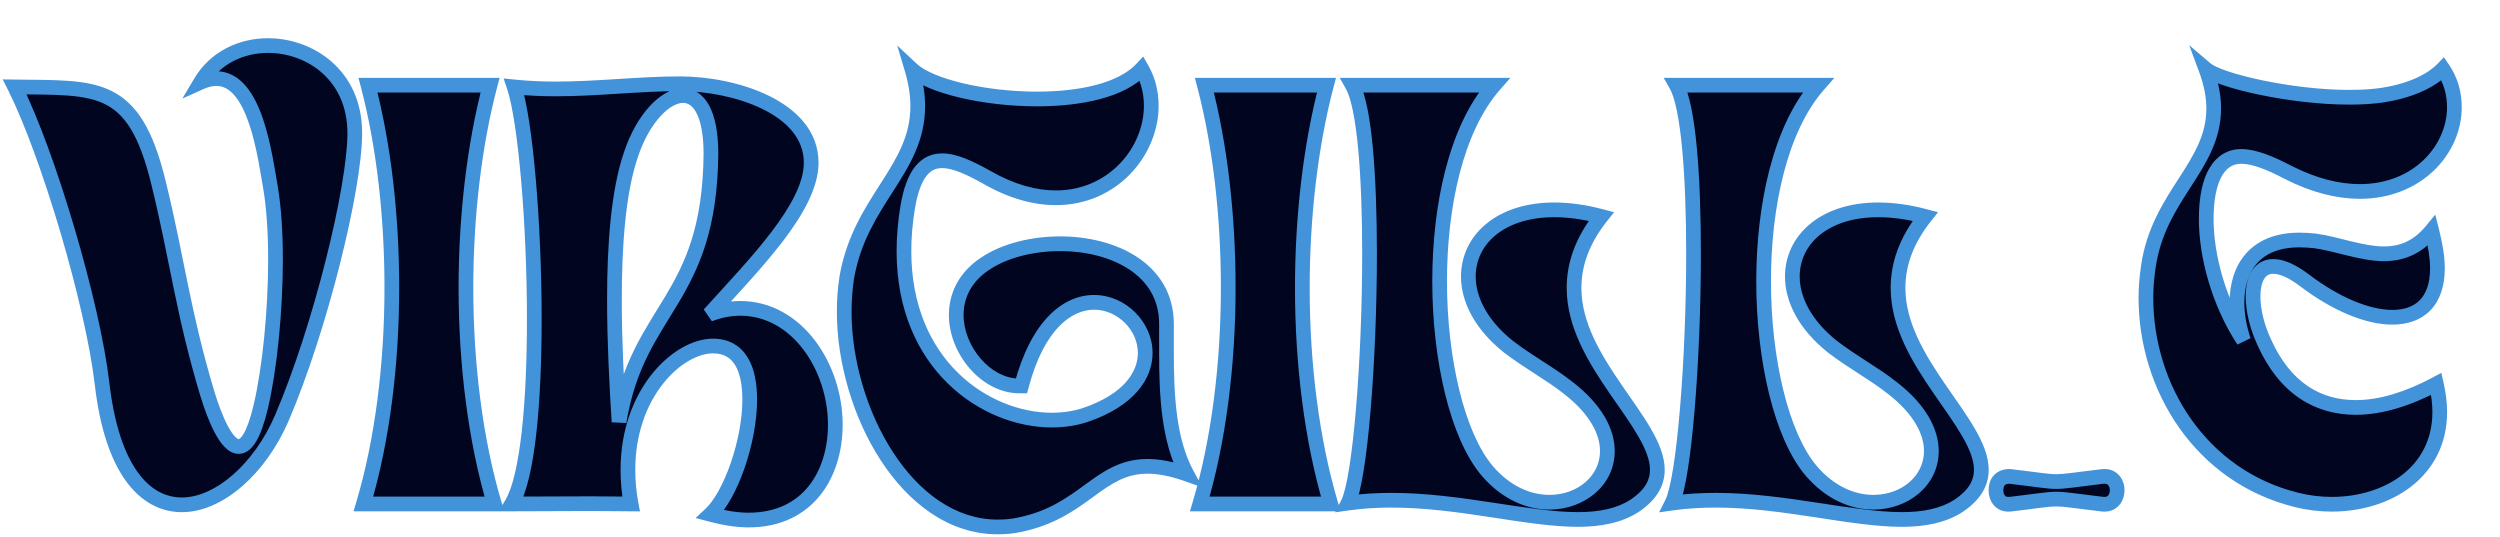 <svg width="680" height="146" viewBox="0 0 680 146" fill="none" xmlns="http://www.w3.org/2000/svg">
<g filter="url(#filter0_d_49_2)">
<mask id="path-1-outside-1_49_2" maskUnits="userSpaceOnUse" x="10" y="0" width="670" height="136" fill="black">
<rect fill="white" x="10" width="670" height="136"/>
<path d="M59.469 127.312C49.547 127.312 40.484 118.094 37.75 94.266C35.172 72.312 23.062 31.688 14 13.641C36.344 13.953 46.422 12.391 53.062 39.5C58.297 60.828 59.703 74.812 66.422 97.156C68.375 103.562 71.578 111.453 74.938 111.453C76.969 111.453 79.078 108.484 80.953 100.516C83.375 90.203 84.938 74.422 84.938 60.516C84.938 53.172 84.469 46.375 83.609 41.219C82.047 32.312 79.469 11.375 68.844 11.375C67.516 11.375 66.109 11.688 64.547 12.391C68.531 5.672 75.641 2.391 82.906 2.391C94.078 2.391 106.5 10.203 106.5 26.219C106.5 41.062 97.203 79.031 86.656 103.719C80.719 117.469 69.625 127.312 59.469 127.312ZM144.469 127.078H108.844C114 109.812 116.578 88.953 116.578 68.25C116.578 48.797 114.391 29.5 110.094 13.172H143.297C139 29.5 136.734 48.875 136.734 68.328C136.734 88.953 139.312 109.734 144.469 127.078ZM213.609 131.453C210.484 131.453 207.047 130.906 203.219 129.891C208.688 124.812 213.922 110.125 213.922 98.719C213.922 90.359 211.266 84.188 204 84.109C194.312 84.109 180.797 97 180.797 117.703C180.797 120.672 181.031 123.797 181.656 127.078L170.797 127L149.156 127.078C153.609 119.734 155.328 98.875 155.328 76.844C155.328 50.672 152.906 22.781 149.859 13.641C153.688 14.031 157.438 14.188 161.109 14.188C172.75 14.188 183.688 12.781 195.016 12.781C209.469 12.781 230.641 19.109 230.641 34.266C230.641 46.375 215.484 61.609 202.906 75.516C205.719 74.422 208.609 73.875 211.344 73.875C226.891 73.875 237.203 89.969 237.203 105.516C237.203 118.875 229.859 131.453 213.609 131.453ZM178.375 104.734C183.609 73.328 202.984 72.078 203.375 31.844C203.375 20.672 200.016 15.984 195.797 15.984C190.953 15.984 184.938 22.156 181.656 31.922C178.141 42.156 177.125 56.766 177.125 71.609C177.125 83.094 177.75 94.734 178.375 104.734ZM281.344 133.328C256.578 133.328 239.625 101.453 239.625 74.812C239.625 71.609 239.859 68.406 240.328 65.438C244 44.344 259.625 36.297 259.625 18.875C259.625 15.906 259.156 12.547 258.062 8.875C262.906 13.406 277.672 16.922 292.047 16.922C303.688 16.922 315.016 14.656 320.562 8.719C322.359 11.844 323.141 15.281 323.141 18.797C323.141 31.062 312.828 43.797 297.203 43.797C291.578 43.797 285.25 42.156 278.453 38.25C273.844 35.672 269.703 33.719 266.266 33.719C261.812 33.719 258.453 37 256.891 46.375C256.188 50.594 255.875 54.578 255.875 58.328C255.875 89.344 278.141 104.266 296.109 104.266C299.312 104.266 302.438 103.797 305.25 102.859C317.125 98.797 321.5 92.078 321.5 85.984C321.5 78.719 315.094 72.234 307.594 72.234C300.484 72.234 292.281 78.172 287.828 94.969H287.203C278.219 94.969 270.094 85.281 270.094 75.672C270.094 70.594 272.359 65.438 277.906 61.766C283.219 58.172 290.797 56.297 298.375 56.297C312.75 56.297 327.281 63.172 327.281 78.094V86.062C327.281 97.234 327.828 109.734 332.828 118.953C328.609 117.469 325.094 116.844 322.125 116.844C308.844 116.844 304.859 129.109 287.438 132.703C285.406 133.172 283.375 133.328 281.344 133.328ZM371.969 127.078H336.344C341.5 109.812 344.078 88.953 344.078 68.25C344.078 48.797 341.891 29.5 337.594 13.172H370.797C366.5 29.5 364.234 48.875 364.234 68.328C364.234 88.953 366.812 109.734 371.969 127.078ZM439.234 131.297C425.328 131.297 407.125 126.062 388.531 126.062C384.547 126.062 380.562 126.297 376.656 126.844C379.938 120.359 382.516 87.938 382.516 59.109C382.516 38.172 381.188 19.109 377.828 13.172H416.422C406.031 25.047 401.578 46.062 401.578 66.531C401.578 87.781 406.422 108.562 414.547 118.094C419.703 124.109 425.875 126.609 431.422 126.609C440.016 126.609 447.203 120.75 447.203 112.703C447.203 107.547 444.234 101.453 436.578 95.516C431.422 91.453 425.953 88.641 420.25 84.266C412.828 78.328 409.391 71.453 409.391 65.203C409.391 55.281 417.984 47.078 432.75 47.078C436.578 47.078 440.875 47.625 445.562 48.875C440.172 55.672 438.141 62.156 438.141 68.328C438.141 88.562 460.797 105.047 460.797 117.781C460.797 121.375 459 124.656 454.547 127.625C450.406 130.281 445.172 131.297 439.234 131.297ZM527.359 131.297C513.453 131.297 495.25 126.062 476.656 126.062C472.672 126.062 468.688 126.297 464.781 126.844C468.062 120.359 470.641 87.938 470.641 59.109C470.641 38.172 469.312 19.109 465.953 13.172H504.547C494.156 25.047 489.703 46.062 489.703 66.531C489.703 87.781 494.547 108.562 502.672 118.094C507.828 124.109 514 126.609 519.547 126.609C528.141 126.609 535.328 120.75 535.328 112.703C535.328 107.547 532.359 101.453 524.703 95.516C519.547 91.453 514.078 88.641 508.375 84.266C500.953 78.328 497.516 71.453 497.516 65.203C497.516 55.281 506.109 47.078 520.875 47.078C524.703 47.078 529 47.625 533.688 48.875C528.297 55.672 526.266 62.156 526.266 68.328C526.266 88.562 548.922 105.047 548.922 117.781C548.922 121.375 547.125 124.656 542.672 127.625C538.531 130.281 533.297 131.297 527.359 131.297ZM582.516 127.156H582.047C574.078 126.219 571.656 125.75 569.312 125.75C566.969 125.75 564.625 126.219 556.656 127.156H556.188C554 127.156 552.906 125.281 552.906 123.406C552.906 120.984 554.156 119.578 556.656 119.578C564.625 120.516 566.969 120.984 569.312 120.984C571.656 120.984 574.078 120.516 582.047 119.578H582.516C584.703 119.578 585.875 121.453 585.875 123.328C585.875 125.281 584.703 127.156 582.516 127.156ZM644.234 127.156C641.109 127.156 637.828 126.766 634.703 125.984C608.609 119.578 593.688 95.438 593.688 70.984C593.688 68.25 593.922 65.516 594.312 62.781C597.047 43.094 612.125 35.359 612.125 19.5C612.125 16.297 611.5 12.781 610.016 8.797C613.688 11.922 633.062 16.453 648.922 16.453C651.344 16.453 653.609 16.375 655.797 16.141C655.797 16.141 668.141 15.281 674.469 8.719C676.656 11.922 677.594 15.516 677.594 19.188C677.594 30.594 667.672 42.078 651.891 42.078C646.031 42.078 639.469 40.516 632.281 36.844C627.516 34.344 623.141 32.547 619.625 32.547C613.922 32.547 610.094 37.938 610.094 49.578C610.094 59.656 613.531 72.391 620.25 82.625C619.078 79.109 618.453 75.594 618.453 72.234C618.453 62.859 623.453 55.281 635.406 55.281C636.734 55.281 638.141 55.359 639.625 55.516C645.875 56.375 652.359 59.031 658.453 59.031C662.984 59.031 667.438 57.547 671.422 52.703C672.438 56.688 672.984 60.047 672.984 62.938C672.984 72.156 667.984 76.297 660.719 76.297C654 76.297 645.328 72.703 636.891 66.297C633.297 63.562 630.484 62.469 628.297 62.469C624.625 62.469 622.828 65.828 622.828 70.594C622.828 74.266 623.844 78.719 625.875 83.094C631.5 95.594 640.406 100.828 650.797 100.828C657.594 100.828 665.094 98.484 672.672 94.422C673.297 97.156 673.609 99.656 673.609 102.078C673.609 118.406 659.469 127.156 644.234 127.156Z"/>
</mask>
<path d="M59.469 127.312C49.547 127.312 40.484 118.094 37.75 94.266C35.172 72.312 23.062 31.688 14 13.641C36.344 13.953 46.422 12.391 53.062 39.5C58.297 60.828 59.703 74.812 66.422 97.156C68.375 103.562 71.578 111.453 74.938 111.453C76.969 111.453 79.078 108.484 80.953 100.516C83.375 90.203 84.938 74.422 84.938 60.516C84.938 53.172 84.469 46.375 83.609 41.219C82.047 32.312 79.469 11.375 68.844 11.375C67.516 11.375 66.109 11.688 64.547 12.391C68.531 5.672 75.641 2.391 82.906 2.391C94.078 2.391 106.5 10.203 106.5 26.219C106.5 41.062 97.203 79.031 86.656 103.719C80.719 117.469 69.625 127.312 59.469 127.312ZM144.469 127.078H108.844C114 109.812 116.578 88.953 116.578 68.25C116.578 48.797 114.391 29.5 110.094 13.172H143.297C139 29.5 136.734 48.875 136.734 68.328C136.734 88.953 139.312 109.734 144.469 127.078ZM213.609 131.453C210.484 131.453 207.047 130.906 203.219 129.891C208.688 124.812 213.922 110.125 213.922 98.719C213.922 90.359 211.266 84.188 204 84.109C194.312 84.109 180.797 97 180.797 117.703C180.797 120.672 181.031 123.797 181.656 127.078L170.797 127L149.156 127.078C153.609 119.734 155.328 98.875 155.328 76.844C155.328 50.672 152.906 22.781 149.859 13.641C153.688 14.031 157.438 14.188 161.109 14.188C172.75 14.188 183.688 12.781 195.016 12.781C209.469 12.781 230.641 19.109 230.641 34.266C230.641 46.375 215.484 61.609 202.906 75.516C205.719 74.422 208.609 73.875 211.344 73.875C226.891 73.875 237.203 89.969 237.203 105.516C237.203 118.875 229.859 131.453 213.609 131.453ZM178.375 104.734C183.609 73.328 202.984 72.078 203.375 31.844C203.375 20.672 200.016 15.984 195.797 15.984C190.953 15.984 184.938 22.156 181.656 31.922C178.141 42.156 177.125 56.766 177.125 71.609C177.125 83.094 177.75 94.734 178.375 104.734ZM281.344 133.328C256.578 133.328 239.625 101.453 239.625 74.812C239.625 71.609 239.859 68.406 240.328 65.438C244 44.344 259.625 36.297 259.625 18.875C259.625 15.906 259.156 12.547 258.062 8.875C262.906 13.406 277.672 16.922 292.047 16.922C303.688 16.922 315.016 14.656 320.562 8.719C322.359 11.844 323.141 15.281 323.141 18.797C323.141 31.062 312.828 43.797 297.203 43.797C291.578 43.797 285.25 42.156 278.453 38.25C273.844 35.672 269.703 33.719 266.266 33.719C261.812 33.719 258.453 37 256.891 46.375C256.188 50.594 255.875 54.578 255.875 58.328C255.875 89.344 278.141 104.266 296.109 104.266C299.312 104.266 302.438 103.797 305.25 102.859C317.125 98.797 321.5 92.078 321.5 85.984C321.5 78.719 315.094 72.234 307.594 72.234C300.484 72.234 292.281 78.172 287.828 94.969H287.203C278.219 94.969 270.094 85.281 270.094 75.672C270.094 70.594 272.359 65.438 277.906 61.766C283.219 58.172 290.797 56.297 298.375 56.297C312.75 56.297 327.281 63.172 327.281 78.094V86.062C327.281 97.234 327.828 109.734 332.828 118.953C328.609 117.469 325.094 116.844 322.125 116.844C308.844 116.844 304.859 129.109 287.438 132.703C285.406 133.172 283.375 133.328 281.344 133.328ZM371.969 127.078H336.344C341.5 109.812 344.078 88.953 344.078 68.25C344.078 48.797 341.891 29.5 337.594 13.172H370.797C366.5 29.5 364.234 48.875 364.234 68.328C364.234 88.953 366.812 109.734 371.969 127.078ZM439.234 131.297C425.328 131.297 407.125 126.062 388.531 126.062C384.547 126.062 380.562 126.297 376.656 126.844C379.938 120.359 382.516 87.938 382.516 59.109C382.516 38.172 381.188 19.109 377.828 13.172H416.422C406.031 25.047 401.578 46.062 401.578 66.531C401.578 87.781 406.422 108.562 414.547 118.094C419.703 124.109 425.875 126.609 431.422 126.609C440.016 126.609 447.203 120.75 447.203 112.703C447.203 107.547 444.234 101.453 436.578 95.516C431.422 91.453 425.953 88.641 420.25 84.266C412.828 78.328 409.391 71.453 409.391 65.203C409.391 55.281 417.984 47.078 432.75 47.078C436.578 47.078 440.875 47.625 445.562 48.875C440.172 55.672 438.141 62.156 438.141 68.328C438.141 88.562 460.797 105.047 460.797 117.781C460.797 121.375 459 124.656 454.547 127.625C450.406 130.281 445.172 131.297 439.234 131.297ZM527.359 131.297C513.453 131.297 495.25 126.062 476.656 126.062C472.672 126.062 468.688 126.297 464.781 126.844C468.062 120.359 470.641 87.938 470.641 59.109C470.641 38.172 469.312 19.109 465.953 13.172H504.547C494.156 25.047 489.703 46.062 489.703 66.531C489.703 87.781 494.547 108.562 502.672 118.094C507.828 124.109 514 126.609 519.547 126.609C528.141 126.609 535.328 120.75 535.328 112.703C535.328 107.547 532.359 101.453 524.703 95.516C519.547 91.453 514.078 88.641 508.375 84.266C500.953 78.328 497.516 71.453 497.516 65.203C497.516 55.281 506.109 47.078 520.875 47.078C524.703 47.078 529 47.625 533.688 48.875C528.297 55.672 526.266 62.156 526.266 68.328C526.266 88.562 548.922 105.047 548.922 117.781C548.922 121.375 547.125 124.656 542.672 127.625C538.531 130.281 533.297 131.297 527.359 131.297ZM582.516 127.156H582.047C574.078 126.219 571.656 125.75 569.312 125.75C566.969 125.75 564.625 126.219 556.656 127.156H556.188C554 127.156 552.906 125.281 552.906 123.406C552.906 120.984 554.156 119.578 556.656 119.578C564.625 120.516 566.969 120.984 569.312 120.984C571.656 120.984 574.078 120.516 582.047 119.578H582.516C584.703 119.578 585.875 121.453 585.875 123.328C585.875 125.281 584.703 127.156 582.516 127.156ZM644.234 127.156C641.109 127.156 637.828 126.766 634.703 125.984C608.609 119.578 593.688 95.438 593.688 70.984C593.688 68.25 593.922 65.516 594.312 62.781C597.047 43.094 612.125 35.359 612.125 19.5C612.125 16.297 611.5 12.781 610.016 8.797C613.688 11.922 633.062 16.453 648.922 16.453C651.344 16.453 653.609 16.375 655.797 16.141C655.797 16.141 668.141 15.281 674.469 8.719C676.656 11.922 677.594 15.516 677.594 19.188C677.594 30.594 667.672 42.078 651.891 42.078C646.031 42.078 639.469 40.516 632.281 36.844C627.516 34.344 623.141 32.547 619.625 32.547C613.922 32.547 610.094 37.938 610.094 49.578C610.094 59.656 613.531 72.391 620.25 82.625C619.078 79.109 618.453 75.594 618.453 72.234C618.453 62.859 623.453 55.281 635.406 55.281C636.734 55.281 638.141 55.359 639.625 55.516C645.875 56.375 652.359 59.031 658.453 59.031C662.984 59.031 667.438 57.547 671.422 52.703C672.438 56.688 672.984 60.047 672.984 62.938C672.984 72.156 667.984 76.297 660.719 76.297C654 76.297 645.328 72.703 636.891 66.297C633.297 63.562 630.484 62.469 628.297 62.469C624.625 62.469 622.828 65.828 622.828 70.594C622.828 74.266 623.844 78.719 625.875 83.094C631.5 95.594 640.406 100.828 650.797 100.828C657.594 100.828 665.094 98.484 672.672 94.422C673.297 97.156 673.609 99.656 673.609 102.078C673.609 118.406 659.469 127.156 644.234 127.156Z" fill="#01051F"/>
<path d="M37.75 94.266L39.737 94.038L39.736 94.032L37.75 94.266ZM14 13.641L14.028 11.641L10.735 11.595L12.213 14.538L14 13.641ZM53.062 39.5L51.12 39.976L51.12 39.977L53.062 39.5ZM66.422 97.156L64.507 97.732L64.509 97.74L66.422 97.156ZM80.953 100.516L82.9 100.974L82.9 100.973L80.953 100.516ZM83.609 41.219L85.582 40.89L85.581 40.882L85.579 40.873L83.609 41.219ZM64.547 12.391L62.827 11.37L59.601 16.809L65.368 14.214L64.547 12.391ZM86.656 103.719L88.492 104.512L88.495 104.504L86.656 103.719ZM59.469 127.312V125.312C55.22 125.312 51.047 123.375 47.531 118.547C43.964 113.65 41.083 105.77 39.737 94.038L37.75 94.266L35.763 94.494C37.151 106.589 40.168 115.233 44.297 120.902C48.477 126.64 53.796 129.312 59.469 129.312V127.312ZM37.75 94.266L39.736 94.032C38.428 82.891 34.72 67.122 30.224 51.921C25.73 36.725 20.398 21.925 15.787 12.743L14 13.641L12.213 14.538C16.665 23.404 21.918 37.938 26.389 53.056C30.858 68.167 34.494 83.687 35.764 94.499L37.75 94.266ZM14 13.641L13.972 15.64C19.628 15.72 24.335 15.68 28.443 15.995C32.528 16.308 35.795 16.96 38.533 18.314C43.852 20.944 47.836 26.571 51.12 39.976L53.062 39.5L55.005 39.024C51.648 25.32 47.273 18.173 40.306 14.729C36.902 13.045 33.046 12.336 28.749 12.007C24.475 11.679 19.544 11.718 14.028 11.641L14 13.641ZM53.062 39.5L51.12 39.977C53.726 50.593 55.374 59.36 57.227 68.351C59.078 77.334 61.123 86.481 64.507 97.732L66.422 97.156L68.337 96.58C65.002 85.488 62.984 76.47 61.144 67.543C59.306 58.624 57.634 49.735 55.005 39.023L53.062 39.5ZM66.422 97.156L64.509 97.74C65.5 100.989 66.832 104.703 68.384 107.641C69.156 109.103 70.033 110.472 71.019 111.502C71.973 112.5 73.293 113.453 74.938 113.453V111.453V109.453C74.902 109.453 74.562 109.42 73.91 108.738C73.289 108.089 72.614 107.085 71.921 105.773C70.543 103.164 69.297 99.729 68.335 96.573L66.422 97.156ZM74.938 111.453V113.453C77.052 113.453 78.609 111.902 79.731 109.982C80.895 107.989 81.946 105.029 82.9 100.974L80.953 100.516L79.006 100.058C78.085 103.971 77.144 106.479 76.277 107.964C75.846 108.701 75.485 109.096 75.235 109.292C75.116 109.386 75.035 109.424 74.995 109.439C74.958 109.453 74.942 109.453 74.938 109.453V111.453ZM80.953 100.516L82.9 100.973C85.367 90.471 86.938 74.529 86.938 60.516H84.938H82.938C82.938 74.314 81.383 89.935 79.006 100.058L80.953 100.516ZM84.938 60.516H86.938C86.938 53.102 86.465 46.188 85.582 40.89L83.609 41.219L81.637 41.547C82.472 46.562 82.938 53.242 82.938 60.516H84.938ZM83.609 41.219L85.579 40.873C84.817 36.531 83.751 28.849 81.518 22.311C80.4 19.037 78.936 15.876 76.947 13.502C74.925 11.087 72.255 9.375 68.844 9.375V11.375V13.375C70.745 13.375 72.381 14.28 73.88 16.07C75.412 17.899 76.682 20.529 77.732 23.603C79.835 29.761 80.839 37.001 81.639 41.564L83.609 41.219ZM68.844 11.375V9.375C67.187 9.375 65.502 9.768 63.726 10.567L64.547 12.391L65.368 14.214C66.717 13.607 67.844 13.375 68.844 13.375V11.375ZM64.547 12.391L66.267 13.411C69.835 7.394 76.229 4.391 82.906 4.391V2.391V0.391C75.052 0.391 67.227 3.95 62.827 11.37L64.547 12.391ZM82.906 2.391V4.391C93.225 4.391 104.5 11.543 104.5 26.219H106.5H108.5C108.5 8.863 94.931 0.391 82.906 0.391V2.391ZM106.5 26.219H104.5C104.5 33.374 102.233 46.37 98.594 60.788C94.969 75.154 90.038 90.713 84.817 102.933L86.656 103.719L88.495 104.504C93.822 92.037 98.813 76.268 102.472 61.767C106.119 47.317 108.5 33.907 108.5 26.219H106.5ZM86.656 103.719L84.82 102.926C81.957 109.557 77.866 115.202 73.329 119.166C68.772 123.146 63.908 125.312 59.469 125.312V127.312V129.312C65.186 129.312 70.947 126.557 75.96 122.178C80.993 117.782 85.418 111.631 88.492 104.512L86.656 103.719ZM144.469 127.078V129.078H147.15L146.386 126.508L144.469 127.078ZM108.844 127.078L106.927 126.506L106.159 129.078H108.844V127.078ZM110.094 13.172V11.172H107.499L108.16 13.681L110.094 13.172ZM143.297 13.172L145.231 13.681L145.891 11.172H143.297V13.172ZM144.469 127.078V125.078H108.844V127.078V129.078H144.469V127.078ZM108.844 127.078L110.76 127.65C115.984 110.159 118.578 89.1 118.578 68.25H116.578H114.578C114.578 88.806 112.016 109.466 106.927 126.506L108.844 127.078ZM116.578 68.25H118.578C118.578 48.661 116.377 29.188 112.028 12.663L110.094 13.172L108.16 13.681C112.405 29.812 114.578 48.933 114.578 68.25H116.578ZM110.094 13.172V15.172H143.297V13.172V11.172H110.094V13.172ZM143.297 13.172L141.363 12.663C137.015 29.184 134.734 48.733 134.734 68.328H136.734H138.734C138.734 49.017 140.985 29.816 145.231 13.681L143.297 13.172ZM136.734 68.328H134.734C134.734 89.102 137.329 110.081 142.552 127.648L144.469 127.078L146.386 126.508C141.296 109.387 138.734 88.804 138.734 68.328H136.734ZM203.219 129.891L201.858 128.425L199.2 130.893L202.706 131.824L203.219 129.891ZM204 84.109L204.022 82.109L204.011 82.109H204V84.109ZM181.656 127.078L181.642 129.078L184.076 129.096L183.621 126.704L181.656 127.078ZM170.797 127L170.811 125L170.8 125L170.79 125L170.797 127ZM149.156 127.078L147.446 126.041L145.597 129.091L149.163 129.078L149.156 127.078ZM149.859 13.641L150.062 11.651L146.983 11.337L147.962 14.273L149.859 13.641ZM202.906 75.516L201.423 74.174L203.631 77.38L202.906 75.516ZM178.375 104.734L176.379 104.859L180.348 105.063L178.375 104.734ZM203.375 31.844L205.375 31.863L205.375 31.854V31.844H203.375ZM181.656 31.922L183.548 32.572L183.552 32.559L181.656 31.922ZM213.609 131.453V129.453C210.711 129.453 207.454 128.945 203.732 127.958L203.219 129.891L202.706 131.824C206.64 132.868 210.258 133.453 213.609 133.453V131.453ZM203.219 129.891L204.58 131.356C207.677 128.48 210.485 123.163 212.51 117.334C214.558 111.442 215.922 104.694 215.922 98.719H213.922H211.922C211.922 104.15 210.668 110.449 208.732 116.021C206.773 121.657 204.229 126.223 201.858 128.425L203.219 129.891ZM213.922 98.719H215.922C215.922 94.387 215.244 90.325 213.397 87.273C211.461 84.075 208.337 82.156 204.022 82.109L204 84.109L203.978 86.109C206.928 86.141 208.765 87.347 209.975 89.344C211.272 91.487 211.922 94.692 211.922 98.719H213.922ZM204 84.109V82.109C198.336 82.109 192.014 85.804 187.196 91.903C182.323 98.072 178.797 106.909 178.797 117.703H180.797H182.797C182.797 107.794 186.029 99.834 190.335 94.382C194.697 88.86 199.977 86.109 204 86.109V84.109ZM180.797 117.703H178.797C178.797 120.778 179.04 124.03 179.692 127.452L181.656 127.078L183.621 126.704C183.023 123.563 182.797 120.565 182.797 117.703H180.797ZM181.656 127.078L181.671 125.078L170.811 125L170.797 127L170.782 129L181.642 129.078L181.656 127.078ZM170.797 127L170.79 125L149.149 125.078L149.156 127.078L149.163 129.078L170.804 129L170.797 127ZM149.156 127.078L150.866 128.115C152.141 126.014 153.141 123.095 153.946 119.689C154.758 116.251 155.401 112.181 155.9 107.689C156.897 98.704 157.328 87.902 157.328 76.844H155.328H153.328C153.328 87.817 152.9 98.46 151.924 107.248C151.437 111.643 150.815 115.541 150.053 118.769C149.283 122.028 148.399 124.47 147.446 126.041L149.156 127.078ZM155.328 76.844H157.328C157.328 63.702 156.72 50.129 155.729 38.683C154.744 27.314 153.365 17.832 151.757 13.008L149.859 13.641L147.962 14.273C149.401 18.59 150.756 27.624 151.744 39.028C152.725 50.356 153.328 63.814 153.328 76.844H155.328ZM149.859 13.641L149.656 15.63C153.562 16.029 157.381 16.188 161.109 16.188V14.188V12.188C157.494 12.188 153.813 12.034 150.062 11.651L149.859 13.641ZM161.109 14.188V16.188C167.002 16.188 172.708 15.832 178.305 15.48C183.921 15.128 189.425 14.781 195.016 14.781V12.781V10.781C189.278 10.781 183.649 11.137 178.054 11.488C172.441 11.84 166.857 12.188 161.109 12.188V14.188ZM195.016 12.781V14.781C202.006 14.781 210.598 16.321 217.368 19.636C224.166 22.965 228.641 27.801 228.641 34.266H230.641H232.641C232.641 25.574 226.529 19.668 219.128 16.044C211.698 12.406 202.478 10.781 195.016 10.781V12.781ZM230.641 34.266H228.641C228.641 39.597 225.247 45.962 219.897 53.007C214.605 59.978 207.766 67.161 201.423 74.174L202.906 75.516L204.39 76.857C210.624 69.964 217.653 62.577 223.083 55.426C228.456 48.35 232.641 41.043 232.641 34.266H230.641ZM202.906 75.516L203.631 77.38C206.226 76.371 208.872 75.875 211.344 75.875V73.875V71.875C208.347 71.875 205.211 72.473 202.181 73.652L202.906 75.516ZM211.344 73.875V75.875C218.361 75.875 224.28 79.491 228.509 85.073C232.754 90.675 235.203 98.156 235.203 105.516H237.203H239.203C239.203 97.328 236.496 88.989 231.698 82.657C226.884 76.306 219.874 71.875 211.344 71.875V73.875ZM237.203 105.516H235.203C235.203 111.857 233.457 117.864 229.941 122.242C226.472 126.56 221.159 129.453 213.609 129.453V131.453V133.453C222.31 133.453 228.794 130.057 233.059 124.747C237.278 119.495 239.203 112.533 239.203 105.516H237.203ZM178.375 104.734L180.348 105.063C182.89 89.813 188.796 82.002 194.408 72.627C200.096 63.123 205.175 52.408 205.375 31.863L203.375 31.844L201.375 31.824C201.184 51.514 196.381 61.541 190.975 70.573C185.493 79.732 179.095 88.25 176.402 104.406L178.375 104.734ZM203.375 31.844H205.375C205.375 26.106 204.52 21.766 202.933 18.785C201.301 15.718 198.805 13.984 195.797 13.984V15.984V17.984C197.008 17.984 198.301 18.595 199.403 20.664C200.55 22.82 201.375 26.41 201.375 31.844H203.375ZM195.797 15.984V13.984C192.559 13.984 189.348 15.998 186.663 18.944C183.924 21.947 181.473 26.188 179.76 31.285L181.656 31.922L183.552 32.559C185.121 27.891 187.318 24.162 189.619 21.638C191.972 19.057 194.191 17.984 195.797 17.984V15.984ZM181.656 31.922L179.765 31.272C176.132 41.847 175.125 56.749 175.125 71.609H177.125H179.125C179.125 56.782 180.149 42.465 183.548 32.572L181.656 31.922ZM177.125 71.609H175.125C175.125 83.159 175.753 94.851 176.379 104.859L178.375 104.734L180.371 104.61C179.747 94.618 179.125 83.029 179.125 71.609H177.125ZM240.328 65.438L238.358 65.094L238.355 65.11L238.353 65.126L240.328 65.438ZM258.062 8.875L259.429 7.414L254.039 2.372L256.146 9.446L258.062 8.875ZM320.562 8.719L322.296 7.722L320.948 5.377L319.101 7.353L320.562 8.719ZM278.453 38.25L279.45 36.516L279.44 36.51L279.429 36.505L278.453 38.25ZM305.25 102.859L305.882 104.757L305.89 104.754L305.897 104.752L305.25 102.859ZM287.828 94.969V96.969H289.367L289.761 95.481L287.828 94.969ZM277.906 61.766L279.01 63.433L279.019 63.428L279.027 63.422L277.906 61.766ZM332.828 118.953L332.164 120.84L337.061 122.563L334.586 118L332.828 118.953ZM287.438 132.703L287.033 130.744L287.011 130.749L286.988 130.754L287.438 132.703ZM281.344 133.328V131.328C269.898 131.328 260.008 123.961 252.875 112.972C245.755 102.003 241.625 87.753 241.625 74.812H239.625H237.625C237.625 88.513 241.972 103.521 249.52 115.149C257.055 126.758 268.024 135.328 281.344 135.328V133.328ZM239.625 74.812H241.625C241.625 71.703 241.853 68.605 242.304 65.749L240.328 65.438L238.353 65.126C237.866 68.208 237.625 71.516 237.625 74.812H239.625ZM240.328 65.438L242.298 65.781C244.056 55.682 248.655 48.711 253.038 41.857C257.389 35.054 261.625 28.236 261.625 18.875H259.625H257.625C257.625 26.936 254.049 32.852 249.669 39.702C245.322 46.5 240.272 54.099 238.358 65.094L240.328 65.438ZM259.625 18.875H261.625C261.625 15.697 261.123 12.145 259.979 8.304L258.062 8.875L256.146 9.446C257.189 12.949 257.625 16.116 257.625 18.875H259.625ZM258.062 8.875L256.696 10.335C259.527 12.983 264.879 15.088 271.019 16.544C277.269 18.026 284.709 18.922 292.047 18.922V16.922V14.922C285.01 14.922 277.88 14.06 271.942 12.652C265.894 11.217 261.442 9.298 259.429 7.414L258.062 8.875ZM292.047 16.922V18.922C297.983 18.922 303.905 18.346 309.098 16.981C314.264 15.624 318.89 13.439 322.024 10.084L320.562 8.719L319.101 7.353C316.688 9.936 312.877 11.853 308.082 13.113C303.314 14.365 297.752 14.922 292.047 14.922V16.922ZM320.562 8.719L318.829 9.716C320.428 12.497 321.141 15.582 321.141 18.797H323.141H325.141C325.141 14.981 324.291 11.19 322.296 7.722L320.562 8.719ZM323.141 18.797H321.141C321.141 30.034 311.649 41.797 297.203 41.797V43.797V45.797C314.008 45.797 325.141 32.091 325.141 18.797H323.141ZM297.203 43.797V41.797C291.977 41.797 285.989 40.274 279.45 36.516L278.453 38.25L277.457 39.984C284.511 44.038 291.18 45.797 297.203 45.797V43.797ZM278.453 38.25L279.429 36.505C277.102 35.203 274.823 34.019 272.658 33.159C270.504 32.303 268.342 31.719 266.266 31.719V33.719V35.719C267.627 35.719 269.254 36.111 271.182 36.876C273.099 37.638 275.195 38.719 277.477 39.995L278.453 38.25ZM266.266 33.719V31.719C263.457 31.719 260.919 32.796 258.932 35.283C257.031 37.662 255.723 41.217 254.918 46.046L256.891 46.375L258.863 46.704C259.621 42.158 260.774 39.385 262.057 37.78C263.253 36.282 264.621 35.719 266.266 35.719V33.719ZM256.891 46.375L254.918 46.046C254.197 50.372 253.875 54.467 253.875 58.328H255.875H257.875C257.875 54.69 258.178 50.815 258.863 46.704L256.891 46.375ZM255.875 58.328H253.875C253.875 90.498 277.087 106.266 296.109 106.266V104.266V102.266C279.195 102.266 257.875 88.189 257.875 58.328H255.875ZM296.109 104.266V106.266C299.502 106.266 302.843 105.77 305.882 104.757L305.25 102.859L304.618 100.962C302.032 101.824 299.123 102.266 296.109 102.266V104.266ZM305.25 102.859L305.897 104.752C318.258 100.523 323.5 93.231 323.5 85.984H321.5H319.5C319.5 90.925 315.992 97.071 304.603 100.967L305.25 102.859ZM321.5 85.984H323.5C323.5 77.607 316.191 70.234 307.594 70.234V72.234V74.234C313.996 74.234 319.5 79.831 319.5 85.984H321.5ZM307.594 72.234V70.234C299.145 70.234 290.447 77.285 285.895 94.456L287.828 94.969L289.761 95.481C294.115 79.058 301.824 74.234 307.594 74.234V72.234ZM287.828 94.969V92.969H287.203V94.969V96.969H287.828V94.969ZM287.203 94.969V92.969C283.439 92.969 279.673 90.924 276.788 87.611C273.909 84.304 272.094 79.934 272.094 75.672H270.094H268.094C268.094 81.019 270.341 86.298 273.771 90.237C277.194 94.169 281.983 96.969 287.203 96.969V94.969ZM270.094 75.672H272.094C272.094 71.244 274.04 66.724 279.01 63.433L277.906 61.766L276.802 60.098C270.679 64.151 268.094 69.943 268.094 75.672H270.094ZM277.906 61.766L279.027 63.422C283.92 60.112 291.073 58.297 298.375 58.297V56.297V54.297C290.52 54.297 282.518 56.231 276.786 60.109L277.906 61.766ZM298.375 56.297V58.297C305.283 58.297 312.097 59.955 317.117 63.269C322.066 66.535 325.281 71.395 325.281 78.094H327.281H329.281C329.281 69.87 325.231 63.832 319.321 59.93C313.481 56.076 305.842 54.297 298.375 54.297V56.297ZM327.281 78.094H325.281V86.062H327.281H329.281V78.094H327.281ZM327.281 86.062H325.281C325.281 97.18 325.795 110.181 331.07 119.907L332.828 118.953L334.586 118C329.861 109.288 329.281 97.289 329.281 86.062H327.281ZM332.828 118.953L333.492 117.067C329.116 115.527 325.373 114.844 322.125 114.844V116.844V118.844C324.815 118.844 328.102 119.411 332.164 120.84L332.828 118.953ZM322.125 116.844V114.844C314.766 114.844 309.971 118.308 305.158 121.808C300.334 125.317 295.285 129.042 287.033 130.744L287.438 132.703L287.842 134.662C297.011 132.77 302.666 128.566 307.51 125.043C312.365 121.513 316.203 118.844 322.125 118.844V116.844ZM287.438 132.703L286.988 130.754C285.146 131.179 283.274 131.328 281.344 131.328V133.328V135.328C283.476 135.328 285.666 135.164 287.887 134.652L287.438 132.703ZM371.969 127.078V129.078H374.65L373.886 126.508L371.969 127.078ZM336.344 127.078L334.427 126.506L333.659 129.078H336.344V127.078ZM337.594 13.172V11.172H334.999L335.66 13.681L337.594 13.172ZM370.797 13.172L372.731 13.681L373.391 11.172H370.797V13.172ZM371.969 127.078V125.078H336.344V127.078V129.078H371.969V127.078ZM336.344 127.078L338.26 127.65C343.484 110.159 346.078 89.1 346.078 68.25H344.078H342.078C342.078 88.806 339.516 109.466 334.427 126.506L336.344 127.078ZM344.078 68.25H346.078C346.078 48.661 343.877 29.188 339.528 12.663L337.594 13.172L335.66 13.681C339.905 29.812 342.078 48.933 342.078 68.25H344.078ZM337.594 13.172V15.172H370.797V13.172V11.172H337.594V13.172ZM370.797 13.172L368.863 12.663C364.515 29.184 362.234 48.733 362.234 68.328H364.234H366.234C366.234 49.017 368.485 29.816 372.731 13.681L370.797 13.172ZM364.234 68.328H362.234C362.234 89.102 364.829 110.081 370.052 127.648L371.969 127.078L373.886 126.508C368.796 109.387 366.234 88.804 366.234 68.328H364.234ZM376.656 126.844L374.872 125.941L373.144 129.355L376.934 128.824L376.656 126.844ZM377.828 13.172V11.172H374.399L376.087 14.157L377.828 13.172ZM416.422 13.172L417.927 14.489L420.829 11.172H416.422V13.172ZM414.547 118.094L413.025 119.391L413.028 119.395L414.547 118.094ZM436.578 95.516L435.34 97.087L435.346 97.091L435.352 97.096L436.578 95.516ZM420.25 84.266L419.001 85.827L419.017 85.84L419.033 85.853L420.25 84.266ZM445.562 48.875L447.129 50.118L449.025 47.728L446.078 46.943L445.562 48.875ZM454.547 127.625L455.627 129.308L455.642 129.299L455.656 129.289L454.547 127.625ZM439.234 131.297V129.297C432.469 129.297 424.623 128.021 415.941 126.702C407.332 125.394 397.997 124.062 388.531 124.062V126.062V128.062C397.66 128.062 406.723 129.348 415.34 130.657C423.885 131.955 432.093 133.297 439.234 133.297V131.297ZM388.531 126.062V124.062C384.47 124.062 380.391 124.301 376.379 124.863L376.656 126.844L376.934 128.824C380.734 128.292 384.624 128.062 388.531 128.062V126.062ZM376.656 126.844L378.441 127.747C379.422 125.807 380.233 122.264 380.931 117.894C381.645 113.426 382.28 107.811 382.809 101.523C383.869 88.945 384.516 73.576 384.516 59.109H382.516H380.516C380.516 73.471 379.873 88.727 378.823 101.188C378.298 107.42 377.674 112.928 376.981 117.263C376.273 121.697 375.531 124.638 374.872 125.941L376.656 126.844ZM382.516 59.109H384.516C384.516 48.607 384.183 38.54 383.423 30.331C383.043 26.228 382.554 22.558 381.938 19.513C381.331 16.513 380.569 13.955 379.569 12.187L377.828 13.172L376.087 14.157C376.767 15.358 377.431 17.409 378.018 20.307C378.595 23.161 379.068 26.678 379.44 30.7C380.184 38.741 380.516 48.674 380.516 59.109H382.516ZM377.828 13.172V15.172H416.422V13.172V11.172H377.828V13.172ZM416.422 13.172L414.917 11.855C404.037 24.289 399.578 45.92 399.578 66.531H401.578H403.578C403.578 46.205 408.025 25.805 417.927 14.489L416.422 13.172ZM401.578 66.531H399.578C399.578 77.298 400.804 87.968 403.074 97.185C405.332 106.356 408.67 114.282 413.025 119.391L414.547 118.094L416.069 116.796C412.299 112.374 409.153 105.144 406.958 96.229C404.774 87.36 403.578 77.014 403.578 66.531H401.578ZM414.547 118.094L413.028 119.395C418.536 125.821 425.248 128.609 431.422 128.609V126.609V124.609C426.502 124.609 420.87 122.398 416.065 116.792L414.547 118.094ZM431.422 126.609V128.609C440.828 128.609 449.203 122.126 449.203 112.703H447.203H445.203C445.203 119.374 439.203 124.609 431.422 124.609V126.609ZM447.203 112.703H449.203C449.203 106.728 445.765 100.109 437.804 93.935L436.578 95.516L435.352 97.096C442.704 102.797 445.203 108.365 445.203 112.703H447.203ZM436.578 95.516L437.816 93.945C435.152 91.846 432.419 90.079 429.703 88.327C426.97 86.564 424.244 84.809 421.467 82.679L420.25 84.266L419.033 85.853C421.959 88.097 424.819 89.936 427.535 91.688C430.269 93.452 432.848 95.123 435.34 97.087L436.578 95.516ZM420.25 84.266L421.499 82.704C414.416 77.037 411.391 70.69 411.391 65.203H409.391H407.391C407.391 72.216 411.24 79.619 419.001 85.827L420.25 84.266ZM409.391 65.203H411.391C411.391 60.857 413.259 56.885 416.805 53.964C420.37 51.026 425.729 49.078 432.75 49.078V47.078V45.078C425.005 45.078 418.685 47.231 414.261 50.876C409.819 54.536 407.391 59.628 407.391 65.203H409.391ZM432.75 47.078V49.078C436.389 49.078 440.512 49.598 445.047 50.807L445.562 48.875L446.078 46.943C441.238 45.652 436.767 45.078 432.75 45.078V47.078ZM445.562 48.875L443.996 47.632C438.35 54.751 436.141 61.666 436.141 68.328H438.141H440.141C440.141 62.647 441.994 56.593 447.129 50.118L445.562 48.875ZM438.141 68.328H436.141C436.141 79.14 442.181 88.793 447.82 97C450.701 101.192 453.454 104.967 455.528 108.533C457.61 112.113 458.797 115.147 458.797 117.781H460.797H462.797C462.797 114.048 461.152 110.247 458.986 106.522C456.811 102.783 453.9 98.785 451.117 94.734C445.429 86.457 440.141 77.751 440.141 68.328H438.141ZM460.797 117.781H458.797C458.797 120.539 457.49 123.259 453.437 125.961L454.547 127.625L455.656 129.289C460.51 126.053 462.797 122.211 462.797 117.781H460.797ZM454.547 127.625L453.467 125.942C449.776 128.309 444.976 129.297 439.234 129.297V131.297V133.297C445.368 133.297 451.036 132.253 455.627 129.308L454.547 127.625ZM464.781 126.844L462.997 125.941L461.269 129.355L465.059 128.824L464.781 126.844ZM465.953 13.172V11.172H462.524L464.212 14.157L465.953 13.172ZM504.547 13.172L506.052 14.489L508.954 11.172H504.547V13.172ZM502.672 118.094L501.15 119.391L501.153 119.395L502.672 118.094ZM524.703 95.516L523.465 97.087L523.471 97.091L523.477 97.096L524.703 95.516ZM508.375 84.266L507.126 85.827L507.142 85.84L507.158 85.853L508.375 84.266ZM533.688 48.875L535.254 50.118L537.15 47.728L534.203 46.943L533.688 48.875ZM542.672 127.625L543.752 129.308L543.767 129.299L543.781 129.289L542.672 127.625ZM527.359 131.297V129.297C520.594 129.297 512.748 128.021 504.066 126.702C495.457 125.394 486.122 124.062 476.656 124.062V126.062V128.062C485.785 128.062 494.848 129.348 503.465 130.657C512.01 131.955 520.218 133.297 527.359 133.297V131.297ZM476.656 126.062V124.062C472.595 124.062 468.516 124.301 464.504 124.863L464.781 126.844L465.059 128.824C468.859 128.292 472.749 128.062 476.656 128.062V126.062ZM464.781 126.844L466.566 127.747C467.547 125.807 468.358 122.264 469.056 117.894C469.77 113.426 470.405 107.811 470.934 101.523C471.994 88.945 472.641 73.576 472.641 59.109H470.641H468.641C468.641 73.471 467.998 88.727 466.948 101.188C466.423 107.42 465.799 112.928 465.106 117.263C464.398 121.697 463.656 124.638 462.997 125.941L464.781 126.844ZM470.641 59.109H472.641C472.641 48.607 472.308 38.54 471.548 30.331C471.168 26.228 470.679 22.558 470.063 19.513C469.456 16.513 468.694 13.955 467.694 12.187L465.953 13.172L464.212 14.157C464.892 15.358 465.556 17.409 466.143 20.307C466.72 23.161 467.193 26.678 467.565 30.7C468.309 38.741 468.641 48.674 468.641 59.109H470.641ZM465.953 13.172V15.172H504.547V13.172V11.172H465.953V13.172ZM504.547 13.172L503.042 11.855C492.162 24.289 487.703 45.92 487.703 66.531H489.703H491.703C491.703 46.205 496.15 25.805 506.052 14.489L504.547 13.172ZM489.703 66.531H487.703C487.703 77.298 488.929 87.968 491.199 97.185C493.457 106.356 496.795 114.282 501.15 119.391L502.672 118.094L504.194 116.796C500.424 112.374 497.278 105.144 495.083 96.229C492.899 87.36 491.703 77.014 491.703 66.531H489.703ZM502.672 118.094L501.153 119.395C506.661 125.821 513.373 128.609 519.547 128.609V126.609V124.609C514.627 124.609 508.995 122.398 504.19 116.792L502.672 118.094ZM519.547 126.609V128.609C528.953 128.609 537.328 122.126 537.328 112.703H535.328H533.328C533.328 119.374 527.328 124.609 519.547 124.609V126.609ZM535.328 112.703H537.328C537.328 106.728 533.89 100.109 525.929 93.935L524.703 95.516L523.477 97.096C530.829 102.797 533.328 108.365 533.328 112.703H535.328ZM524.703 95.516L525.941 93.945C523.277 91.846 520.544 90.079 517.828 88.327C515.095 86.564 512.369 84.809 509.592 82.679L508.375 84.266L507.158 85.853C510.084 88.097 512.944 89.936 515.66 91.688C518.394 93.452 520.973 95.123 523.465 97.087L524.703 95.516ZM508.375 84.266L509.624 82.704C502.541 77.037 499.516 70.69 499.516 65.203H497.516H495.516C495.516 72.216 499.365 79.619 507.126 85.827L508.375 84.266ZM497.516 65.203H499.516C499.516 60.857 501.384 56.885 504.93 53.964C508.495 51.026 513.854 49.078 520.875 49.078V47.078V45.078C513.13 45.078 506.81 47.231 502.386 50.876C497.944 54.536 495.516 59.628 495.516 65.203H497.516ZM520.875 47.078V49.078C524.514 49.078 528.637 49.598 533.172 50.807L533.688 48.875L534.203 46.943C529.363 45.652 524.892 45.078 520.875 45.078V47.078ZM533.688 48.875L532.121 47.632C526.475 54.751 524.266 61.666 524.266 68.328H526.266H528.266C528.266 62.647 530.119 56.593 535.254 50.118L533.688 48.875ZM526.266 68.328H524.266C524.266 79.14 530.306 88.793 535.945 97C538.826 101.192 541.579 104.967 543.653 108.533C545.735 112.113 546.922 115.147 546.922 117.781H548.922H550.922C550.922 114.048 549.277 110.247 547.111 106.522C544.936 102.783 542.025 98.785 539.242 94.734C533.554 86.457 528.266 77.751 528.266 68.328H526.266ZM548.922 117.781H546.922C546.922 120.539 545.615 123.259 541.562 125.961L542.672 127.625L543.781 129.289C548.635 126.053 550.922 122.211 550.922 117.781H548.922ZM542.672 127.625L541.592 125.942C537.901 128.309 533.101 129.297 527.359 129.297V131.297V133.297C533.493 133.297 539.161 132.253 543.752 129.308L542.672 127.625ZM582.047 127.156L581.813 129.143L581.93 129.156H582.047V127.156ZM556.656 127.156V129.156H556.773L556.89 129.143L556.656 127.156ZM556.656 119.578L556.89 117.592L556.773 117.578H556.656V119.578ZM582.047 119.578V117.578H581.93L581.813 117.592L582.047 119.578ZM582.516 127.156V125.156H582.047V127.156V129.156H582.516V127.156ZM582.047 127.156L582.281 125.17C578.299 124.702 575.74 124.355 573.816 124.117C571.917 123.882 570.619 123.75 569.312 123.75V125.75V127.75C570.35 127.75 571.435 127.853 573.325 128.086C575.19 128.317 577.826 128.673 581.813 129.143L582.047 127.156ZM569.312 125.75V123.75C568.005 123.75 566.725 123.882 564.846 124.117C562.945 124.355 560.4 124.702 556.423 125.17L556.656 127.156L556.89 129.143C560.881 128.673 563.493 128.317 565.342 128.086C567.212 127.852 568.276 127.75 569.312 127.75V125.75ZM556.656 127.156V125.156H556.188V127.156V129.156H556.656V127.156ZM556.188 127.156V125.156C555.737 125.156 555.489 124.993 555.305 124.756C555.079 124.466 554.906 123.984 554.906 123.406H552.906H550.906C550.906 124.704 551.28 126.096 552.148 127.212C553.058 128.382 554.451 129.156 556.188 129.156V127.156ZM552.906 123.406H554.906C554.906 122.519 555.134 122.129 555.29 121.965C555.431 121.817 555.777 121.578 556.656 121.578V119.578V117.578C555.036 117.578 553.506 118.042 552.398 119.203C551.304 120.347 550.906 121.872 550.906 123.406H552.906ZM556.656 119.578L556.423 121.564C560.4 122.032 562.945 122.38 564.846 122.617C566.725 122.852 568.005 122.984 569.312 122.984V120.984V118.984C568.276 118.984 567.212 118.882 565.342 118.648C563.493 118.417 560.881 118.061 556.89 117.592L556.656 119.578ZM569.312 120.984V122.984C570.619 122.984 571.917 122.853 573.816 122.618C575.74 122.38 578.299 122.033 582.281 121.564L582.047 119.578L581.813 117.592C577.826 118.061 575.19 118.417 573.325 118.648C571.435 118.882 570.35 118.984 569.312 118.984V120.984ZM582.047 119.578V121.578H582.516V119.578V117.578H582.047V119.578ZM582.516 119.578V121.578C582.974 121.578 583.252 121.749 583.458 122.005C583.7 122.305 583.875 122.782 583.875 123.328H585.875H587.875C587.875 121.999 587.464 120.602 586.573 119.495C585.646 118.345 584.245 117.578 582.516 117.578V119.578ZM585.875 123.328H583.875C583.875 123.93 583.691 124.427 583.45 124.73C583.246 124.987 582.972 125.156 582.516 125.156V127.156V129.156C584.246 129.156 585.653 128.388 586.582 127.219C587.473 126.096 587.875 124.68 587.875 123.328H585.875ZM634.703 125.984L635.188 124.044L635.18 124.042L634.703 125.984ZM594.312 62.781L596.292 63.064L596.293 63.056L594.312 62.781ZM610.016 8.797L611.312 7.274L605.458 2.292L608.141 9.495L610.016 8.797ZM655.797 16.141L655.658 14.146L655.621 14.148L655.584 14.152L655.797 16.141ZM674.469 8.719L676.12 7.591L674.735 5.562L673.029 7.33L674.469 8.719ZM632.281 36.844L631.352 38.615L631.362 38.62L631.371 38.625L632.281 36.844ZM620.25 82.625L618.578 83.723L622.147 81.993L620.25 82.625ZM639.625 55.516L639.897 53.534L639.866 53.53L639.834 53.527L639.625 55.516ZM671.422 52.703L673.36 52.209L672.385 48.384L669.877 51.433L671.422 52.703ZM636.891 66.297L635.68 67.888L635.681 67.89L636.891 66.297ZM625.875 83.094L627.699 82.273L627.694 82.262L627.689 82.251L625.875 83.094ZM672.672 94.422L674.622 93.976L674.037 91.421L671.727 92.659L672.672 94.422ZM644.234 127.156V125.156C641.27 125.156 638.152 124.785 635.188 124.044L634.703 125.984L634.218 127.925C637.505 128.746 640.949 129.156 644.234 129.156V127.156ZM634.703 125.984L635.18 124.042C610.139 117.894 595.688 94.69 595.688 70.984H593.688H591.688C591.688 96.185 607.08 121.262 634.226 127.927L634.703 125.984ZM593.688 70.984H595.688C595.688 68.364 595.912 65.726 596.292 63.064L594.312 62.781L592.333 62.498C591.932 65.306 591.688 68.136 591.688 70.984H593.688ZM594.312 62.781L596.293 63.056C597.593 53.699 601.806 47.178 605.925 40.789C609.999 34.47 614.125 28.1 614.125 19.5H612.125H610.125C610.125 26.759 606.712 32.186 602.563 38.621C598.46 44.986 593.766 52.176 592.332 62.506L594.312 62.781ZM612.125 19.5H614.125C614.125 16.028 613.446 12.276 611.89 8.099L610.016 8.797L608.141 9.495C609.554 13.287 610.125 16.566 610.125 19.5H612.125ZM610.016 8.797L608.719 10.32C609.963 11.378 612.204 12.346 614.778 13.208C617.452 14.103 620.793 14.982 624.489 15.755C631.876 17.299 640.825 18.453 648.922 18.453V16.453V14.453C641.16 14.453 632.491 13.341 625.308 11.839C621.719 11.089 618.536 10.248 616.049 9.415C613.462 8.549 611.904 7.778 611.312 7.274L610.016 8.797ZM648.922 16.453V18.453C651.384 18.453 653.726 18.374 656.01 18.129L655.797 16.141L655.584 14.152C653.493 14.376 651.304 14.453 648.922 14.453V16.453ZM655.797 16.141C655.936 18.136 655.936 18.136 655.937 18.136C655.937 18.136 655.938 18.136 655.938 18.136C655.939 18.136 655.941 18.136 655.942 18.135C655.945 18.135 655.948 18.135 655.953 18.135C655.961 18.134 655.973 18.133 655.987 18.132C656.016 18.13 656.057 18.127 656.108 18.122C656.211 18.113 656.359 18.1 656.546 18.08C656.921 18.041 657.455 17.979 658.113 17.883C659.427 17.691 661.246 17.365 663.276 16.823C667.272 15.756 672.365 13.782 675.908 10.107L674.469 8.719L673.029 7.33C670.244 10.218 666.002 11.955 662.244 12.958C660.397 13.451 658.734 13.75 657.536 13.925C656.938 14.012 656.459 14.068 656.133 14.102C655.971 14.118 655.847 14.13 655.766 14.137C655.726 14.14 655.696 14.143 655.678 14.144C655.669 14.145 655.662 14.145 655.659 14.145C655.657 14.146 655.657 14.146 655.656 14.146C655.656 14.146 655.656 14.146 655.657 14.146C655.657 14.146 655.657 14.146 655.657 14.146C655.658 14.146 655.658 14.146 655.797 16.141ZM674.469 8.719L672.817 9.847C674.75 12.676 675.594 15.865 675.594 19.188H677.594H679.594C679.594 15.166 678.563 11.167 676.12 7.591L674.469 8.719ZM677.594 19.188H675.594C675.594 29.422 666.635 40.078 651.891 40.078V42.078V44.078C668.709 44.078 679.594 31.765 679.594 19.188H677.594ZM651.891 42.078V40.078C646.395 40.078 640.142 38.614 633.191 35.063L632.281 36.844L631.371 38.625C638.795 42.417 645.668 44.078 651.891 44.078V42.078ZM632.281 36.844L633.21 35.073C628.457 32.579 623.686 30.547 619.625 30.547V32.547V34.547C622.595 34.547 626.574 36.108 631.352 38.615L632.281 36.844ZM619.625 32.547V30.547C616.015 30.547 613.005 32.313 611.003 35.674C609.07 38.917 608.094 43.59 608.094 49.578H610.094H612.094C612.094 43.926 613.032 40.083 614.439 37.721C615.776 35.476 617.532 34.547 619.625 34.547V32.547ZM610.094 49.578H608.094C608.094 60.041 611.643 73.158 618.578 83.723L620.25 82.625L621.922 81.527C615.42 71.623 612.094 59.271 612.094 49.578H610.094ZM620.25 82.625L622.147 81.993C621.033 78.65 620.453 75.349 620.453 72.234H618.453H616.453C616.453 75.839 617.123 79.569 618.353 83.257L620.25 82.625ZM618.453 72.234H620.453C620.453 67.879 621.615 64.172 623.938 61.576C626.226 59.019 629.873 57.281 635.406 57.281V55.281V53.281C628.986 53.281 624.157 55.333 620.957 58.908C617.792 62.446 616.453 67.215 616.453 72.234H618.453ZM635.406 55.281V57.281C636.657 57.281 637.992 57.355 639.416 57.505L639.625 55.516L639.834 53.527C638.289 53.364 636.812 53.281 635.406 53.281V55.281ZM639.625 55.516L639.353 57.497C642.344 57.908 645.374 58.746 648.624 59.539C651.797 60.312 655.145 61.031 658.453 61.031V59.031V57.031C655.667 57.031 652.726 56.422 649.571 55.653C646.493 54.902 643.156 53.982 639.897 53.534L639.625 55.516ZM658.453 59.031V61.031C663.523 61.031 668.566 59.323 672.966 53.974L671.422 52.703L669.877 51.433C666.309 55.771 662.446 57.031 658.453 57.031V59.031ZM671.422 52.703L669.484 53.197C670.48 57.105 670.984 60.283 670.984 62.938H672.984H674.984C674.984 59.811 674.395 56.27 673.36 52.209L671.422 52.703ZM672.984 62.938H670.984C670.984 67.195 669.835 69.964 668.152 71.67C666.471 73.374 663.98 74.297 660.719 74.297V76.297V78.297C664.724 78.297 668.365 77.15 671 74.479C673.634 71.809 674.984 67.899 674.984 62.938H672.984ZM660.719 76.297V74.297C654.616 74.297 646.367 70.981 638.1 64.704L636.891 66.297L635.681 67.89C644.29 74.426 653.384 78.297 660.719 78.297V76.297ZM636.891 66.297L638.102 64.705C634.366 61.863 631.125 60.469 628.297 60.469V62.469V64.469C629.844 64.469 632.228 65.262 635.68 67.888L636.891 66.297ZM628.297 62.469V60.469C625.734 60.469 623.748 61.696 622.495 63.675C621.309 65.55 620.828 68.005 620.828 70.594H622.828H624.828C624.828 68.417 625.246 66.809 625.876 65.813C626.44 64.922 627.188 64.469 628.297 64.469V62.469ZM622.828 70.594H620.828C620.828 74.603 621.929 79.343 624.061 83.936L625.875 83.094L627.689 82.251C625.759 78.094 624.828 73.928 624.828 70.594H622.828ZM625.875 83.094L624.051 83.915C626.984 90.431 630.832 95.184 635.425 98.303C640.026 101.427 645.253 102.828 650.797 102.828V100.828V98.828C645.95 98.828 641.529 97.612 637.672 94.994C633.808 92.37 630.391 88.256 627.699 82.273L625.875 83.094ZM650.797 100.828V102.828C658.033 102.828 665.862 100.342 673.617 96.185L672.672 94.422L671.727 92.659C664.325 96.627 657.155 98.828 650.797 98.828V100.828ZM672.672 94.422L670.722 94.868C671.32 97.483 671.609 99.832 671.609 102.078H673.609H675.609C675.609 99.48 675.274 96.829 674.622 93.976L672.672 94.422ZM673.609 102.078H671.609C671.609 109.595 668.383 115.293 663.407 119.161C658.382 123.068 651.494 125.156 644.234 125.156V127.156V129.156C652.209 129.156 660.009 126.87 665.862 122.319C671.765 117.73 675.609 110.889 675.609 102.078H673.609Z" fill="#4393DA" mask="url(#path-1-outside-1_49_2)"/>
</g>
<defs>
<filter id="filter0_d_49_2" x="0.735" y="0.391" width="678.859" height="144.938" filterUnits="userSpaceOnUse" color-interpolation-filters="sRGB">
<feFlood flood-opacity="0" result="BackgroundImageFix"/>
<feColorMatrix in="SourceAlpha" type="matrix" values="0 0 0 0 0 0 0 0 0 0 0 0 0 0 0 0 0 0 127 0" result="hardAlpha"/>
<feOffset dx="-10" dy="10"/>
<feComposite in2="hardAlpha" operator="out"/>
<feColorMatrix type="matrix" values="0 0 0 0 0.263 0 0 0 0 0.576 0 0 0 0 0.855 0 0 0 1 0"/>
<feBlend mode="normal" in2="BackgroundImageFix" result="effect1_dropShadow_49_2"/>
<feBlend mode="normal" in="SourceGraphic" in2="effect1_dropShadow_49_2" result="shape"/>
</filter>
</defs>
</svg>

